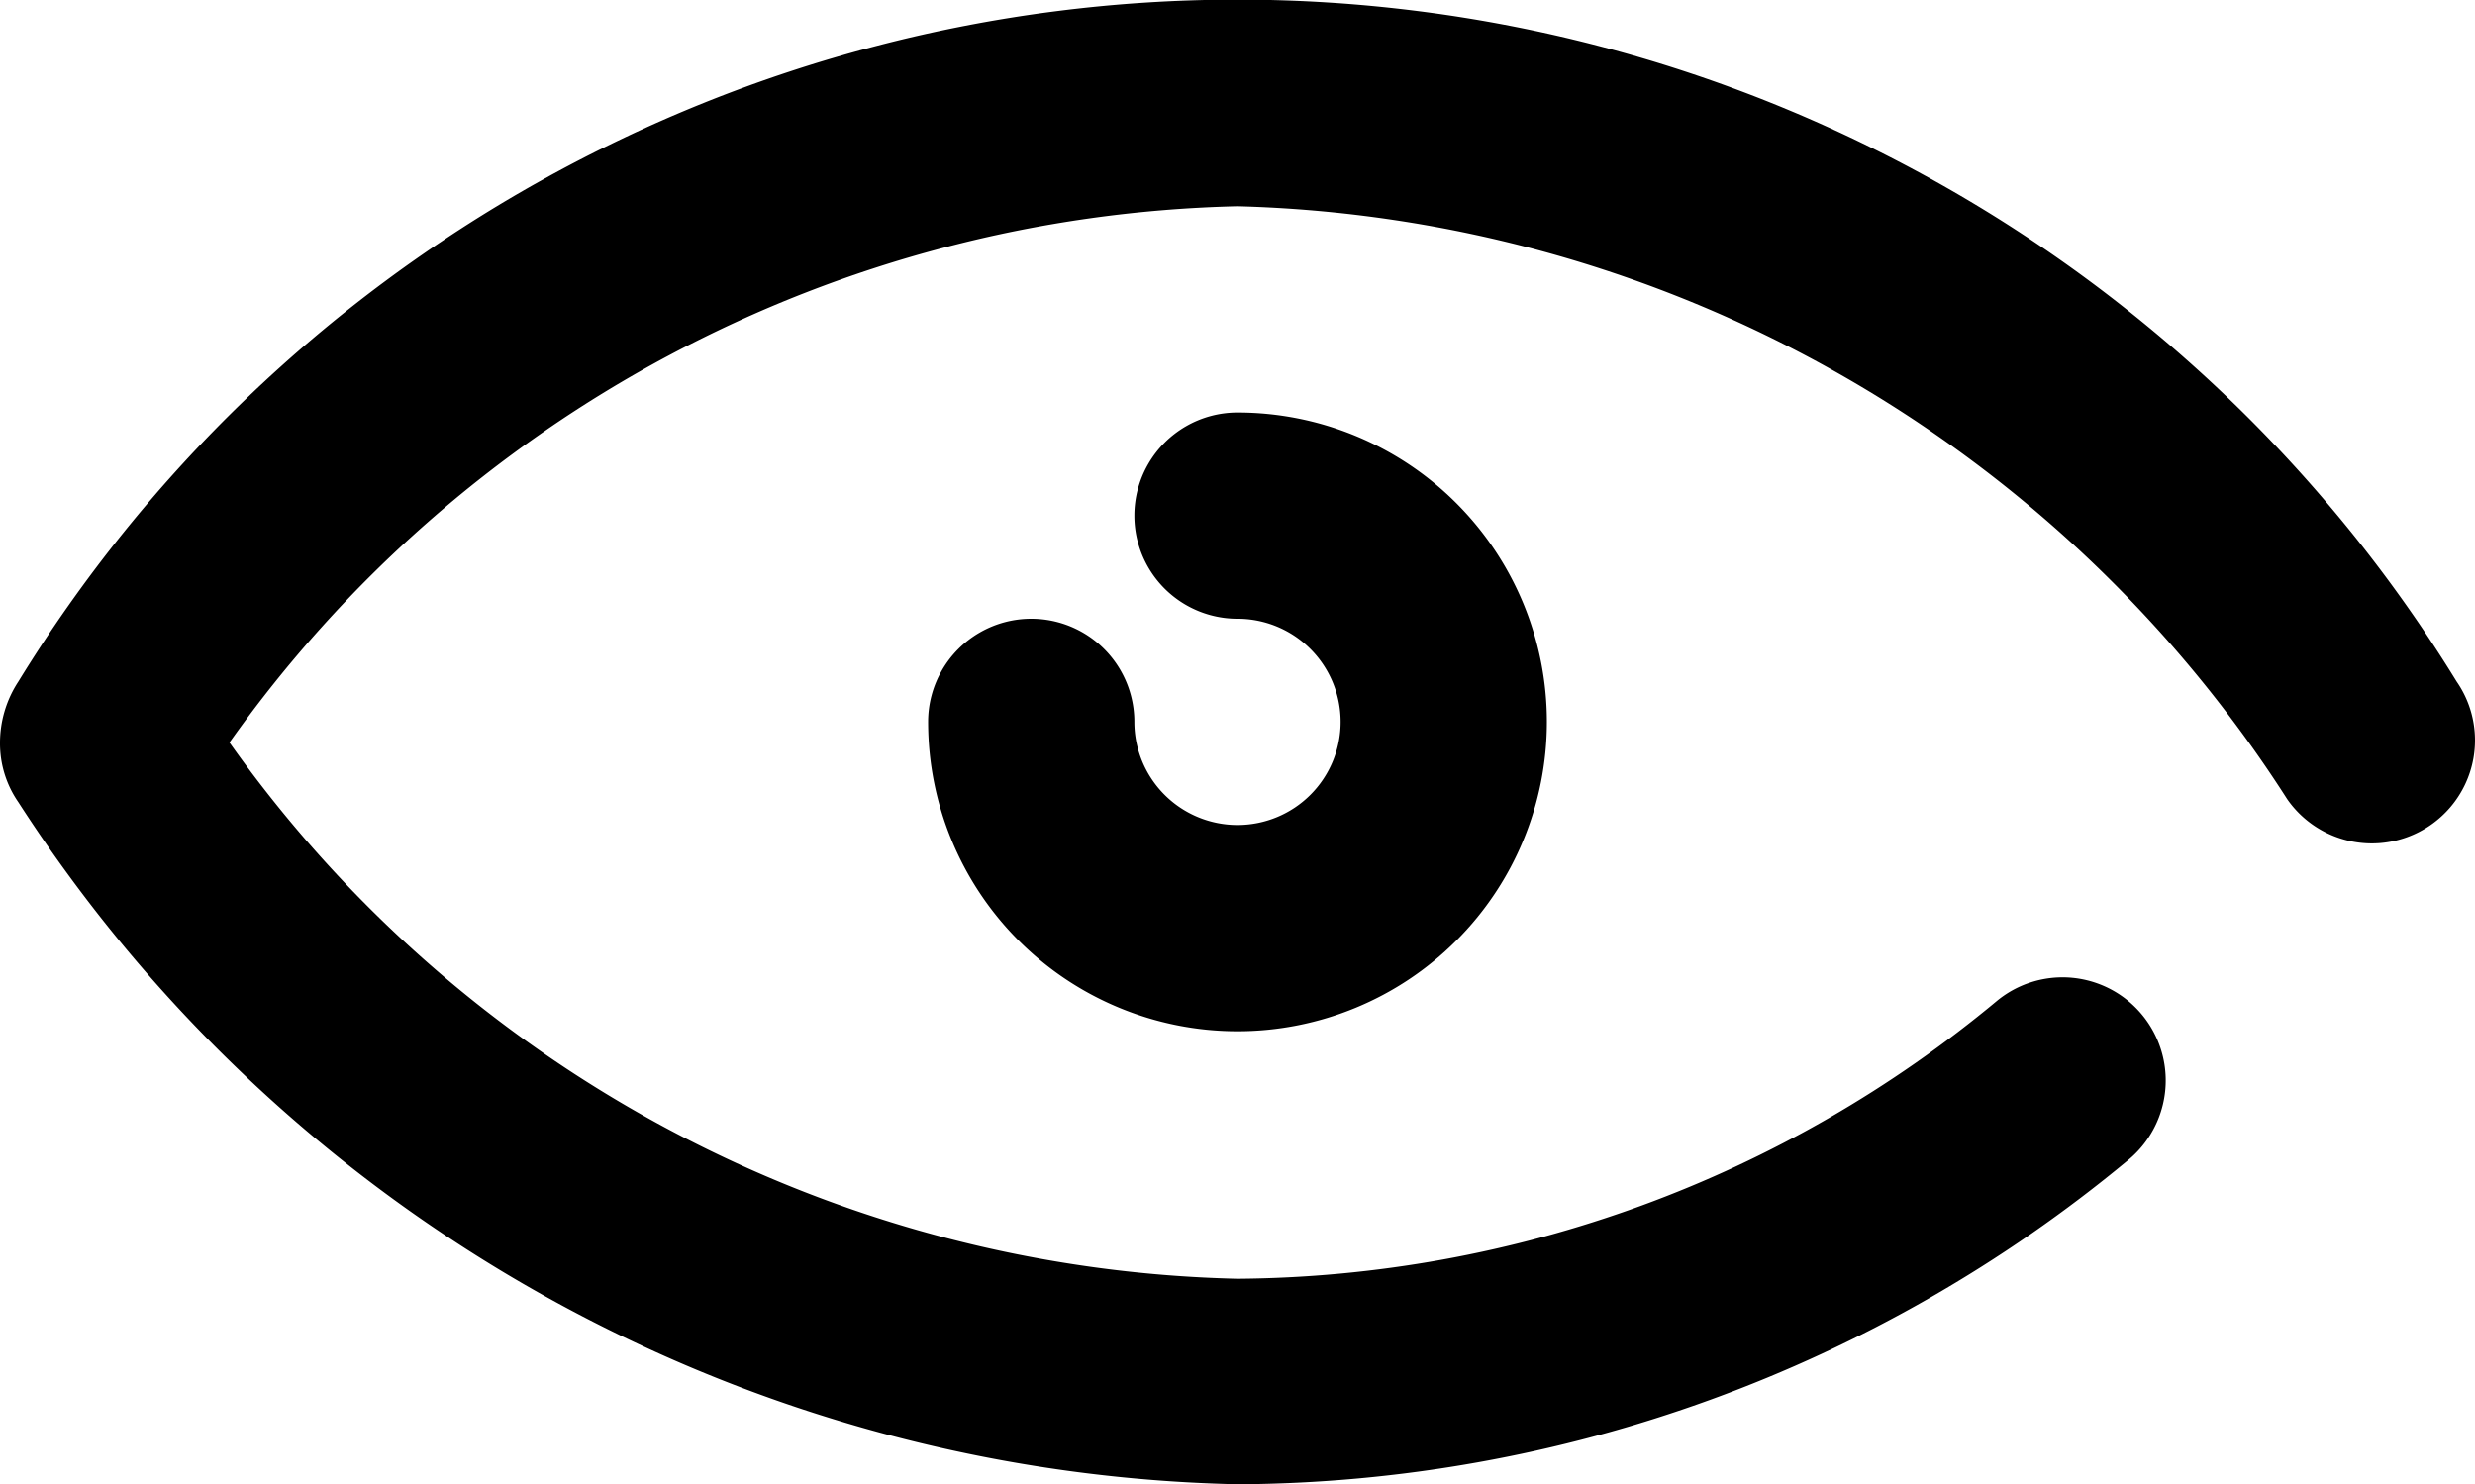 <svg xmlns="http://www.w3.org/2000/svg" width="24" height="14.393" viewBox="0 0 24 14.393">
  <path id="View" d="M216,847.393a14.441,14.441,0,0,1-11.822-6.614,1,1,0,0,1-.178-.57,1.085,1.085,0,0,1,.178-.6,13.874,13.874,0,0,1,23.644,0,1,1,0,1,1-1.644,1.139A12.474,12.474,0,0,0,216,835a12.331,12.331,0,0,0-9.775,5.2,12.33,12.33,0,0,0,9.775,5.2,11.645,11.645,0,0,0,7.371-2.7,1,1,0,1,1,1.259,1.555A13.629,13.629,0,0,1,216,847.393ZM219,840a3,3,0,0,0-3-3,1,1,0,0,0,0,2,1,1,0,1,1-1,1,1,1,0,0,0-2,0,3,3,0,0,0,6,0Z" transform="translate(-204 -833)" />
</svg>
